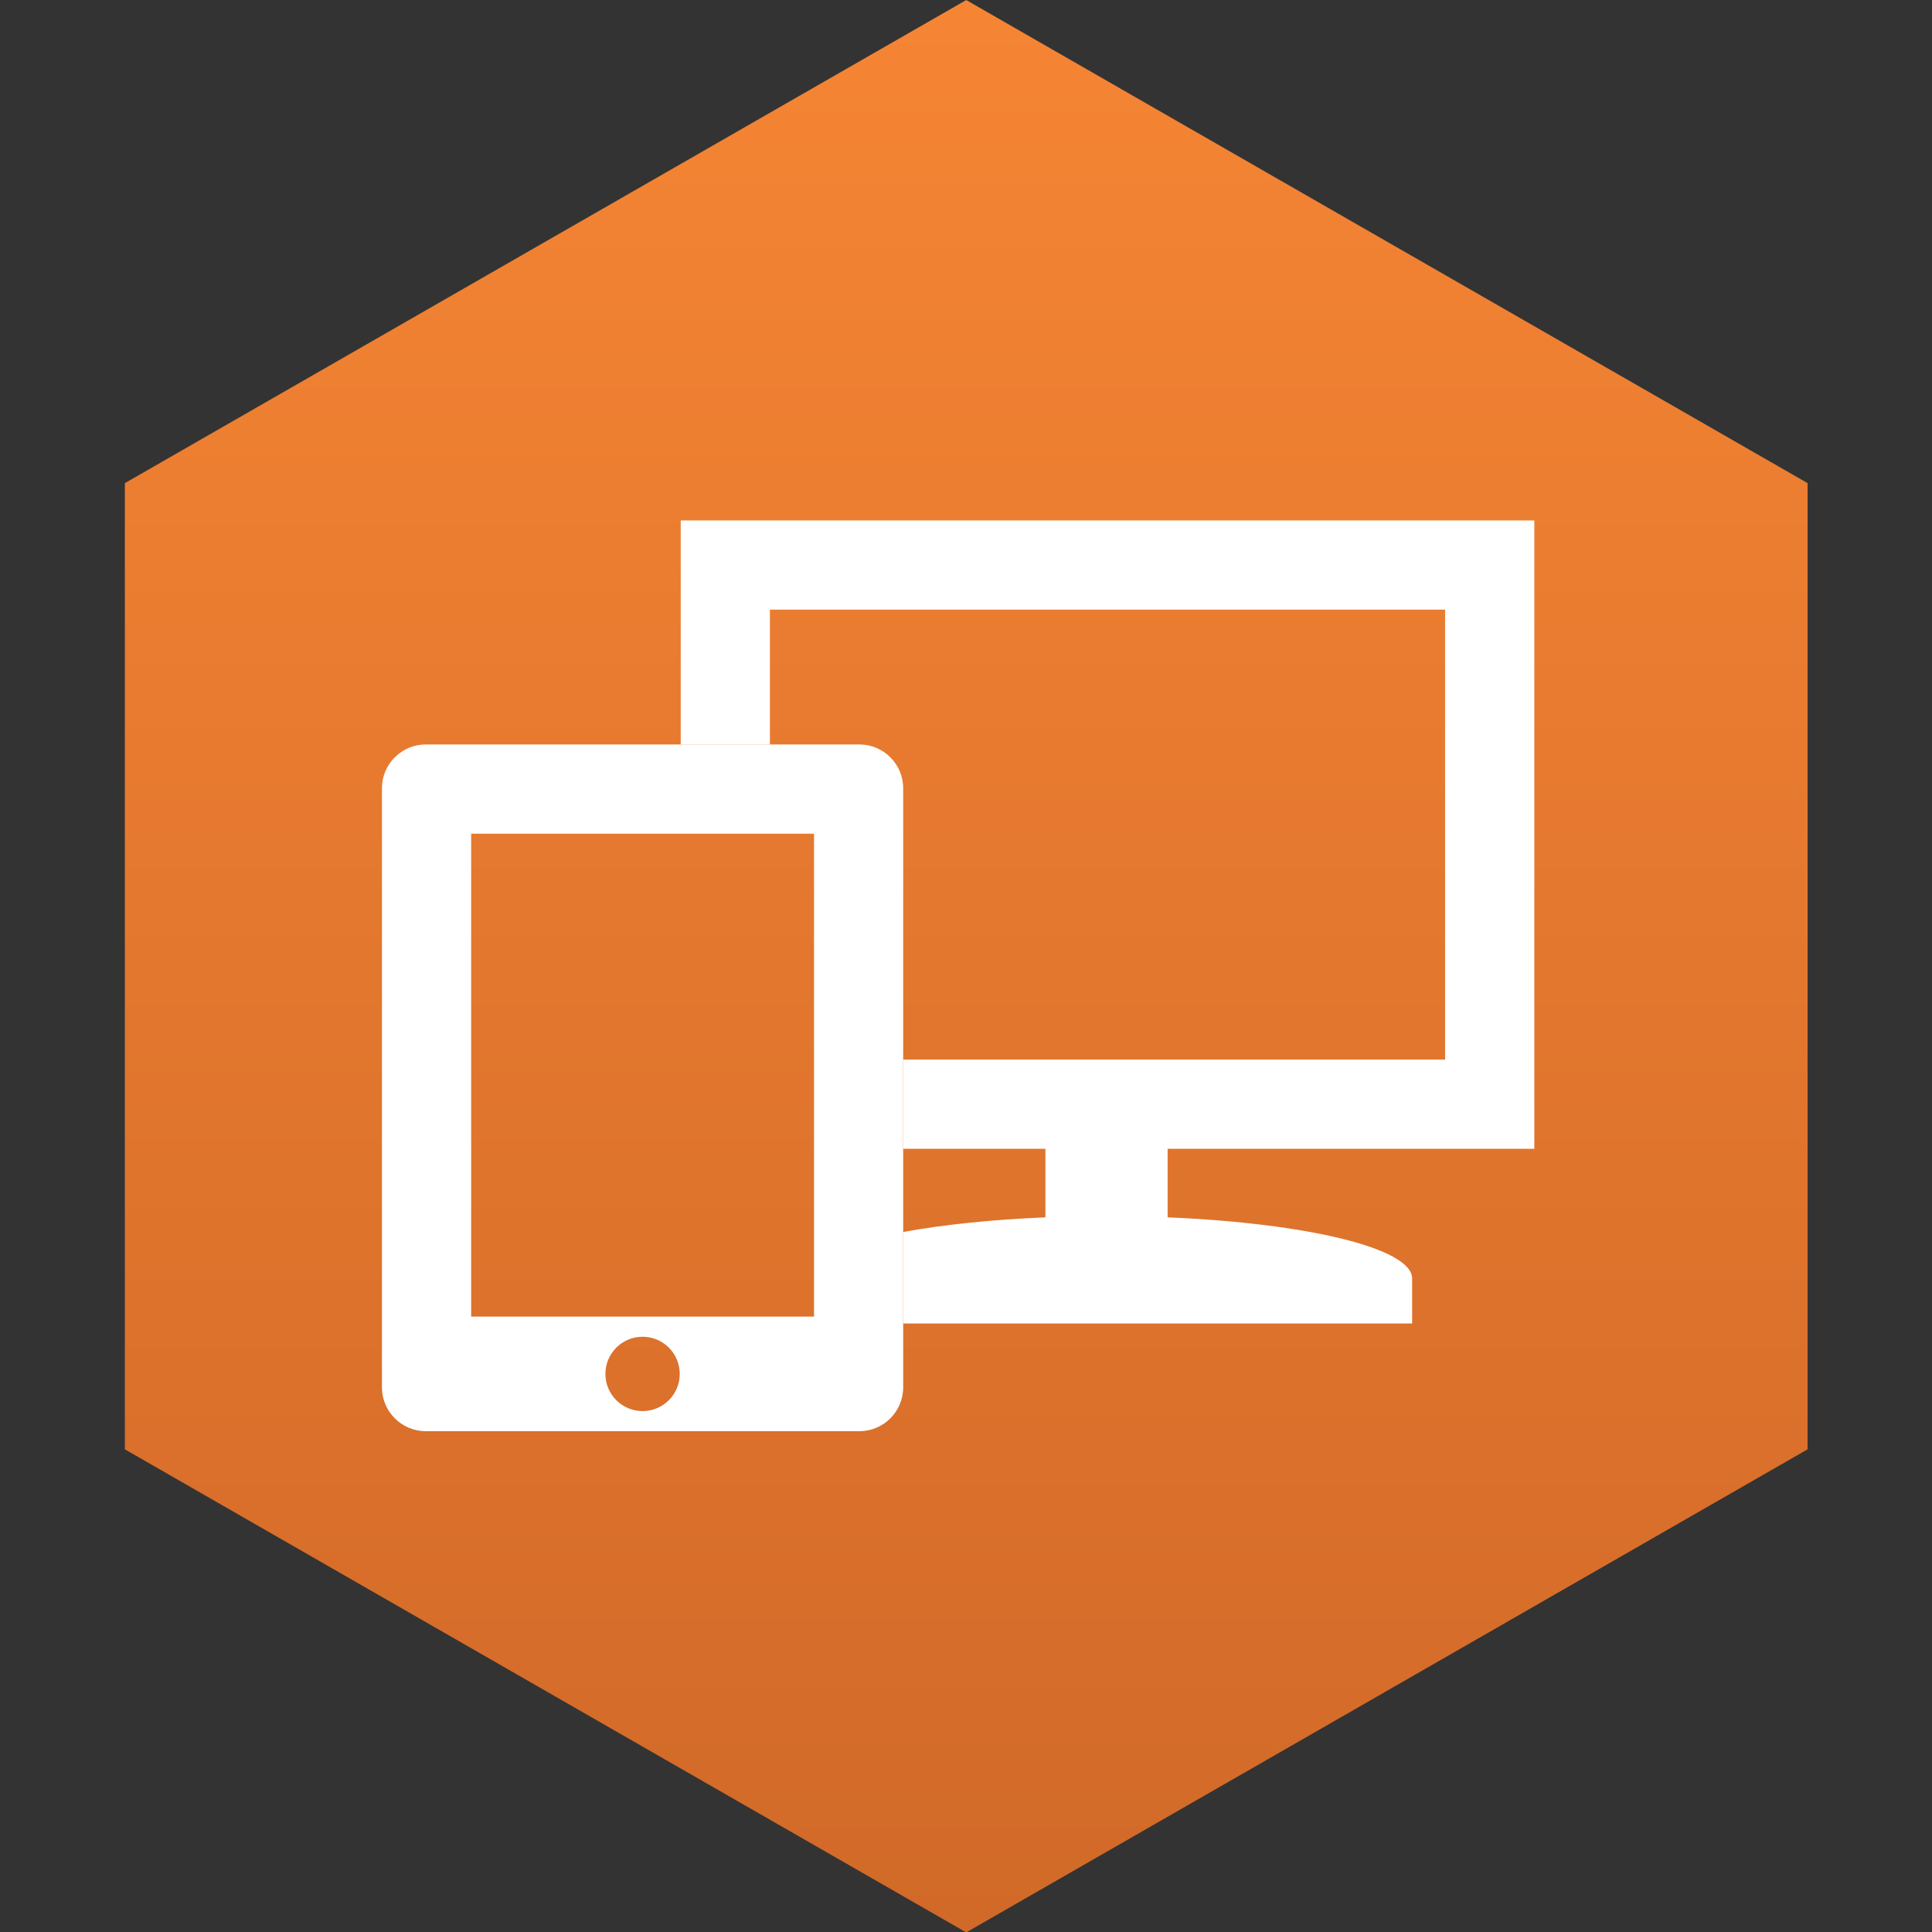 <?xml version="1.0" encoding="UTF-8" standalone="no"?>
<!-- Generator: Adobe Illustrator 16.0.0, SVG Export Plug-In . SVG Version: 6.00 Build 0)  -->

<svg
   xmlns:dc="http://purl.org/dc/elements/1.1/"
   xmlns:cc="http://creativecommons.org/ns#"
   xmlns:rdf="http://www.w3.org/1999/02/22-rdf-syntax-ns#"
   xmlns:svg="http://www.w3.org/2000/svg"
   xmlns="http://www.w3.org/2000/svg"
   xmlns:sodipodi="http://sodipodi.sourceforge.net/DTD/sodipodi-0.dtd"
   xmlns:inkscape="http://www.inkscape.org/namespaces/inkscape"
   version="1.2"
   x="0px"
   y="0px"
   width="100px"
   height="100px"
   viewBox="0 0 100 100"
   xml:space="preserve"
   id="svg2"
   inkscape:version="0.91 r13725"
   sodipodi:docname="AmazonWorkSpaces.svg"><rect x="0" y="0" width="100" height="100" fill="#333333" stroke="none"/><defs
     id="defs28" /><sodipodi:namedview
     pagecolor="#ffffff"
     bordercolor="#666666"
     borderopacity="1"
     objecttolerance="10"
     gridtolerance="10"
     guidetolerance="10"
     inkscape:pageopacity="0"
     inkscape:pageshadow="2"
     inkscape:window-width="1280"
     inkscape:window-height="985"
     id="namedview26"
     showgrid="false"
     inkscape:zoom="7.4579687"
     inkscape:cx="50.26817"
     inkscape:cy="50"
     inkscape:window-x="0"
     inkscape:window-y="0"
     inkscape:window-maximized="1"
     inkscape:current-layer="svg2" /><g
     id="Raw_Elements"
     transform="matrix(1.177,0,0,1.177,-2.68,-16.4)" /><g
     id="Artifacts"
     display="none" /><g
     id="Logos"
     transform="matrix(1.177,0,0,1.177,-11.382,-9.175)"><g
       id="g7"><g
         id="g9"><linearGradient
           id="SVGID_1_"
           gradientUnits="userSpaceOnUse"
           x1="52.161"
           y1="8.24"
           x2="52.161"
           y2="92.656"><stop
             offset="0"
             style="stop-color:#F58534"
             id="stop12" /><stop
             offset="1"
             style="stop-color:#D16928"
             id="stop14" /></linearGradient><polygon
           points="89.161,71.531 52.161,92.775 15.161,71.531 15.161,29.042 52.161,7.797 89.161,29.042 "
           id="polygon16"
           style="fill:url(#SVGID_1_)" /><g
           id="g18"><path
             d="m 47.465,40.534 -0.037,0 -19,0 -0.035,0 c -1.062,0 -1.926,0.864 -1.926,1.925 l 0,0.036 0,26.278 0,0.032 c 0,1.063 0.864,1.928 1.926,1.928 l 0.035,0 19,0 0.037,0 c 1.061,0 1.924,-0.864 1.924,-1.928 l 0,-0.032 0,-26.278 0,-0.036 c 0,-1.061 -0.864,-1.925 -1.924,-1.925 z m -9.536,29.315 c -0.903,0 -1.635,-0.731 -1.635,-1.635 0,-0.902 0.731,-1.634 1.635,-1.634 0.902,0 1.634,0.731 1.634,1.634 0,0.903 -0.731,1.635 -1.634,1.635 z m 7.539,-4.155 -15.078,0 0,-21.237 15.078,0 0,21.237 z"
             id="path20"
             inkscape:connector-curvature="0"
             style="fill:#ffffff" /><g
             id="g22"><path
               d="m 77.144,58.314 0,-27.632 -37.538,0 0,9.853 3.922,0 0,-5.931 29.692,0 0,19.789 -23.831,0 0,3.922 6.254,0 0,3.014 c -2.375,0.099 -4.516,0.326 -6.254,0.644 l 0,4.024 6.318,0 2.881,0 2.605,0 10.577,0 0,-1.98 c 0,-1.326 -4.613,-2.432 -10.752,-2.688 l 0,-3.014 16.126,0 z"
               id="path24"
               inkscape:connector-curvature="0"
               style="fill:#ffffff" /></g></g></g></g></g></svg>